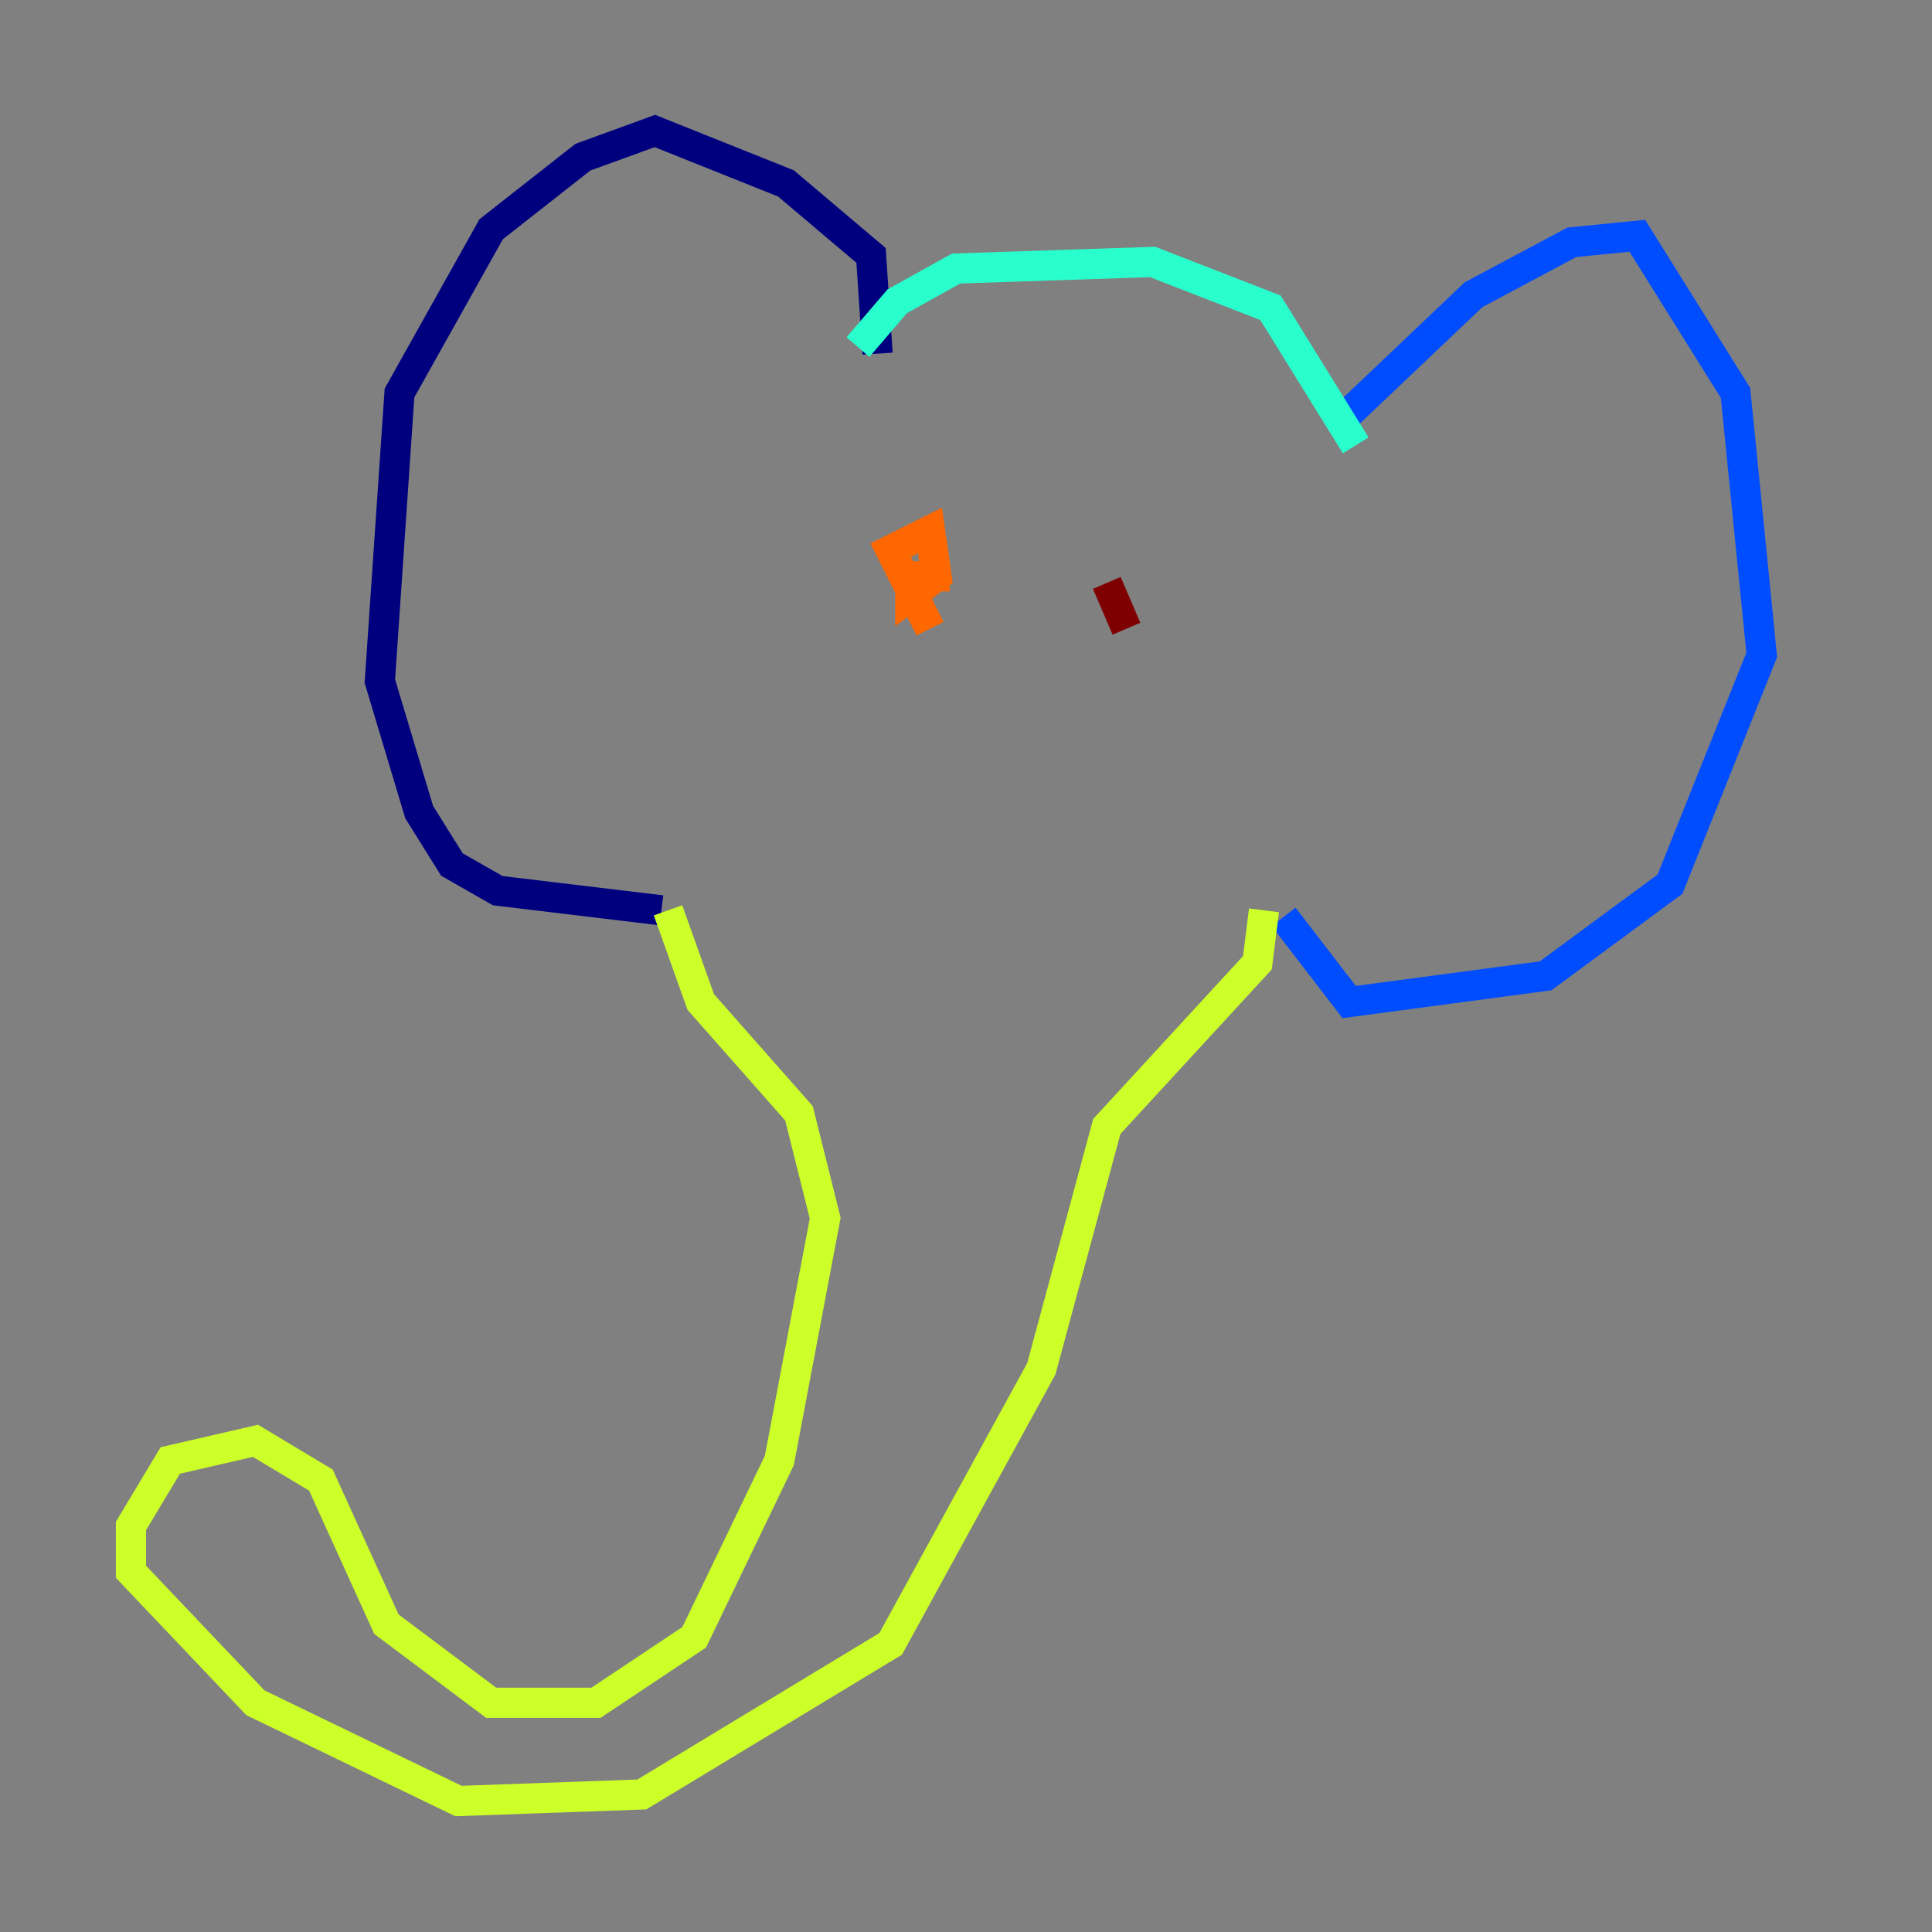 <?xml version="1.0" encoding="utf-8" ?>
<svg baseProfile="tiny" height="128" version="1.2" viewBox="0,0,128,128" width="128" xmlns="http://www.w3.org/2000/svg" xmlns:ev="http://www.w3.org/2001/xml-events" xmlns:xlink="http://www.w3.org/1999/xlink"><rect x="0" y="0" width="128" height="128" fill="#808080" stroke="none"/><defs /><polyline fill="none" points="58.142,23.43 57.709,16.922 52.068,12.149 43.39,8.678 38.617,10.414 32.542,15.186 26.468,26.034 25.166,45.125 27.77,53.803 29.939,57.275 32.976,59.01 43.824,60.312" stroke="#00007f" stroke-width="2" /><polyline fill="none" points="88.949,27.77 97.627,19.525 104.136,16.054 108.475,15.62 114.983,26.034 116.719,43.39 110.644,58.576 102.4,64.651 89.383,66.386 85.044,60.746" stroke="#004cff" stroke-width="2" /><polyline fill="none" points="56.841,22.997 59.444,19.959 63.349,17.79 76.366,17.356 84.176,20.393 89.817,29.505" stroke="#29ffcd" stroke-width="2" /><polyline fill="none" points="44.258,60.312 46.427,66.386 52.936,73.763 54.671,80.705 51.634,96.759 45.993,108.475 39.485,112.814 32.542,112.814 25.6,107.607 21.261,98.061 16.922,95.458 11.281,96.759 8.678,101.098 8.678,104.136 16.922,112.814 30.373,119.322 42.522,118.888 59.01,108.909 68.99,90.685 73.329,74.63 83.308,63.783 83.742,60.312" stroke="#cdff29" stroke-width="2" /><polyline fill="none" points="61.614,41.654 59.01,36.447 61.614,35.146 62.047,38.183 60.312,39.485 60.312,38.183 62.915,38.183" stroke="#ff6700" stroke-width="2" /><polyline fill="none" points="74.63,41.654 73.329,38.617" stroke="#7f0000" stroke-width="2" /></svg>
